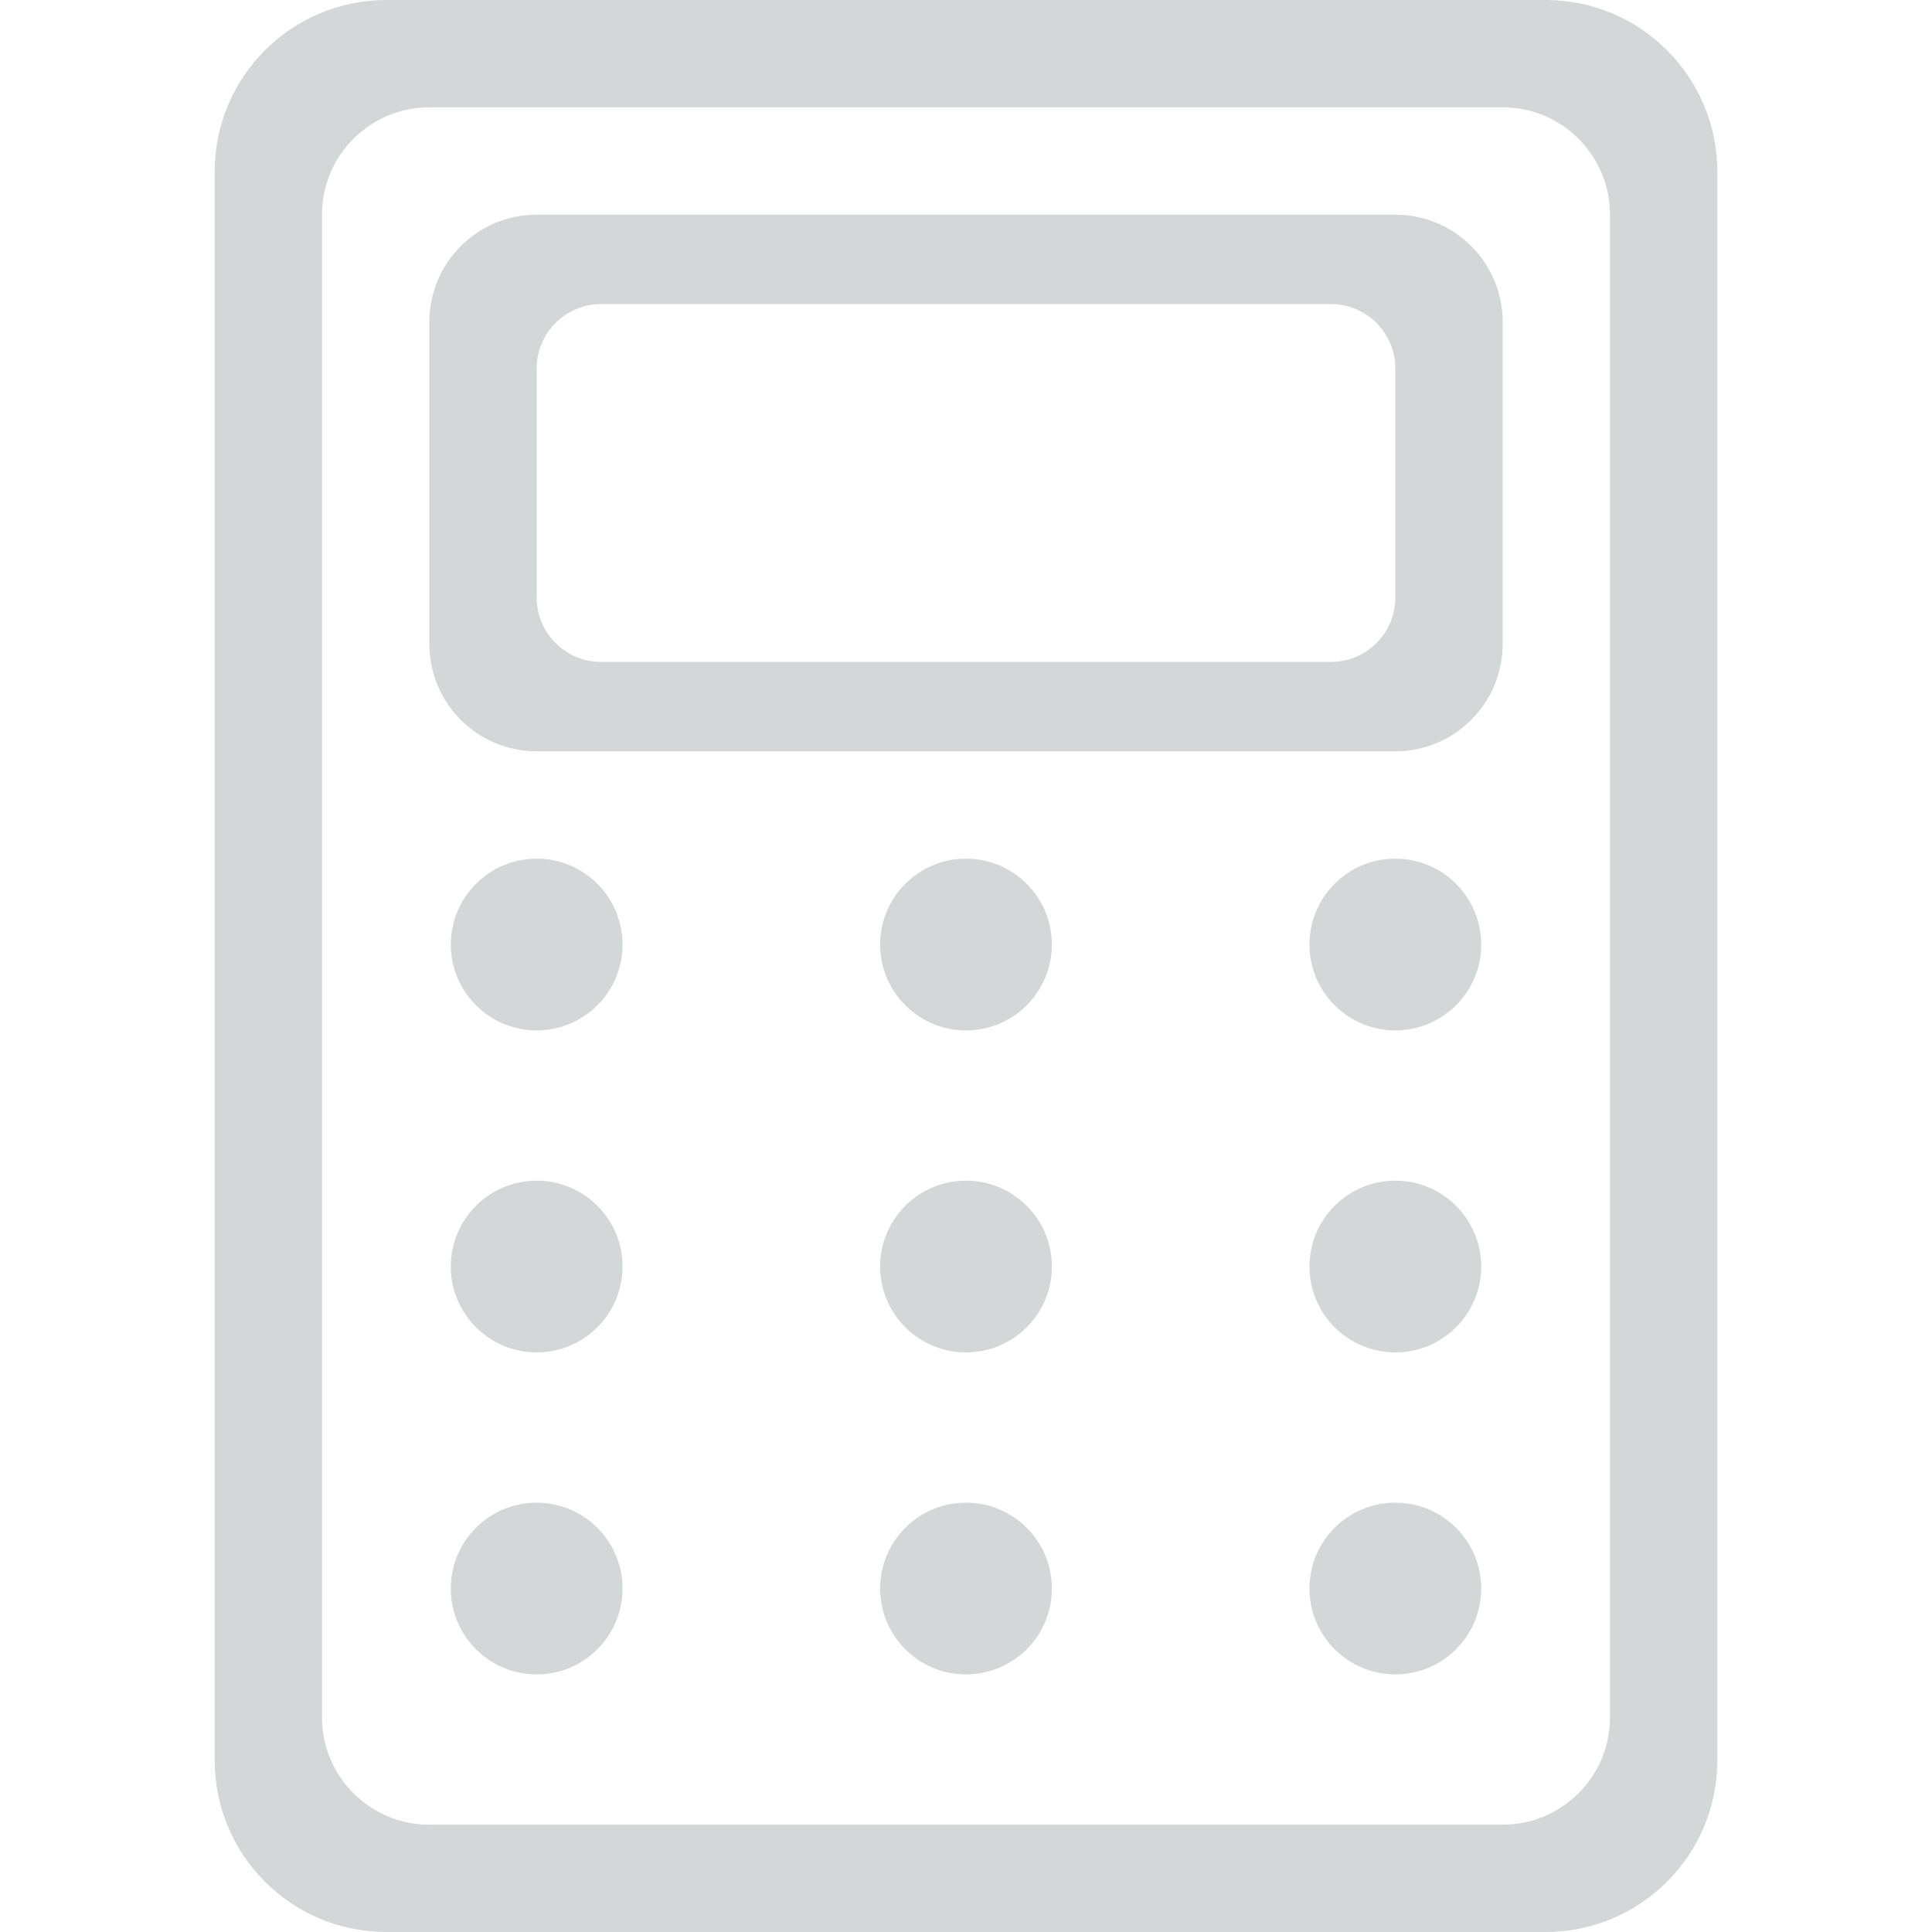 <?xml version="1.0" encoding="UTF-8"?>
<svg width="18px" height="18px" viewBox="0 0 18 18" version="1.1" xmlns="http://www.w3.org/2000/svg" xmlns:xlink="http://www.w3.org/1999/xlink">
    <!-- Generator: Sketch 44.1 (41455) - http://www.bohemiancoding.com/sketch -->
    <title>icon_mjjgl</title>
    <desc>Created with Sketch.</desc>
    <defs></defs>
    <g id="Symbols" stroke="none" stroke-width="1" fill="none" fill-rule="evenodd">
        <g id="icon_mjjgl">
            <rect id="Rectangle-14" x="0" y="0" width="18" height="18"></rect>
            <path d="M3.6,0 L14.4,0 C15.284,-1.62324903e-16 16,0.716 16,1.6 L16,16.4 C16,17.284 15.284,18 14.4,18 L3.6,18 C2.716,18 2,17.284 2,16.4 L2,1.6 L2,1.6 C2,0.716 2.716,1.62324903e-16 3.6,0 L3.6,0 Z M4,1 L4,1 C3.448,1 3,1.448 3,2 L3,16 C3,16.552 3.448,17 4,17 L14,17 C14.552,17 15,16.552 15,16 L15,2 C15,1.448 14.552,1 14,1 L4,1 Z M5,2 L13,2 C13.552,2 14,2.448 14,3 L14,6 L14,6 C14,6.552 13.552,7 13,7 L5,7 C4.448,7 4,6.552 4,6 L4,3 C4,2.448 4.448,2 5,2 Z M5.6,2.833 C5.269,2.833 5,3.102 5,3.433 L5,5.567 C5,5.898 5.269,6.167 5.6,6.167 L12.4,6.167 C12.731,6.167 13,5.898 13,5.567 L13,3.433 C13,3.102 12.731,2.833 12.4,2.833 L5.6,2.833 Z M5,8 C5.442,8 5.8,8.358 5.8,8.8 C5.8,9.242 5.442,9.6 5,9.6 C4.558,9.6 4.2,9.242 4.2,8.8 C4.2,8.358 4.558,8 5,8 Z M5,11 C5.442,11 5.8,11.358 5.8,11.8 C5.8,12.242 5.442,12.6 5,12.6 C4.558,12.6 4.2,12.242 4.2,11.8 C4.2,11.358 4.558,11 5,11 Z M5,14 C5.442,14 5.8,14.358 5.8,14.8 C5.8,15.242 5.442,15.6 5,15.6 C4.558,15.6 4.2,15.242 4.2,14.8 C4.2,14.358 4.558,14 5,14 Z M9,8 C9.442,8 9.8,8.358 9.8,8.8 C9.8,9.242 9.442,9.6 9,9.6 C8.558,9.6 8.2,9.242 8.2,8.8 C8.2,8.358 8.558,8 9,8 Z M9,11 C9.442,11 9.8,11.358 9.8,11.8 C9.8,12.242 9.442,12.6 9,12.6 C8.558,12.6 8.2,12.242 8.2,11.8 C8.2,11.358 8.558,11 9,11 Z M9,14 C9.442,14 9.8,14.358 9.8,14.8 C9.8,15.242 9.442,15.6 9,15.6 C8.558,15.6 8.2,15.242 8.2,14.8 C8.2,14.358 8.558,14 9,14 Z M13,8 C13.442,8 13.8,8.358 13.8,8.8 C13.8,9.242 13.442,9.6 13,9.6 C12.558,9.6 12.2,9.242 12.2,8.8 C12.2,8.358 12.558,8 13,8 Z M13,11 C13.442,11 13.8,11.358 13.8,11.8 C13.8,12.242 13.442,12.6 13,12.6 C12.558,12.6 12.2,12.242 12.2,11.8 C12.2,11.358 12.558,11 13,11 Z M13,14 C13.442,14 13.8,14.358 13.8,14.8 C13.8,15.242 13.442,15.6 13,15.6 C12.558,15.6 12.2,15.242 12.2,14.8 C12.2,14.358 12.558,14 13,14 Z" id="Combined-Shape" fill="#D4D7D8"></path>
        </g>
    </g>
</svg>